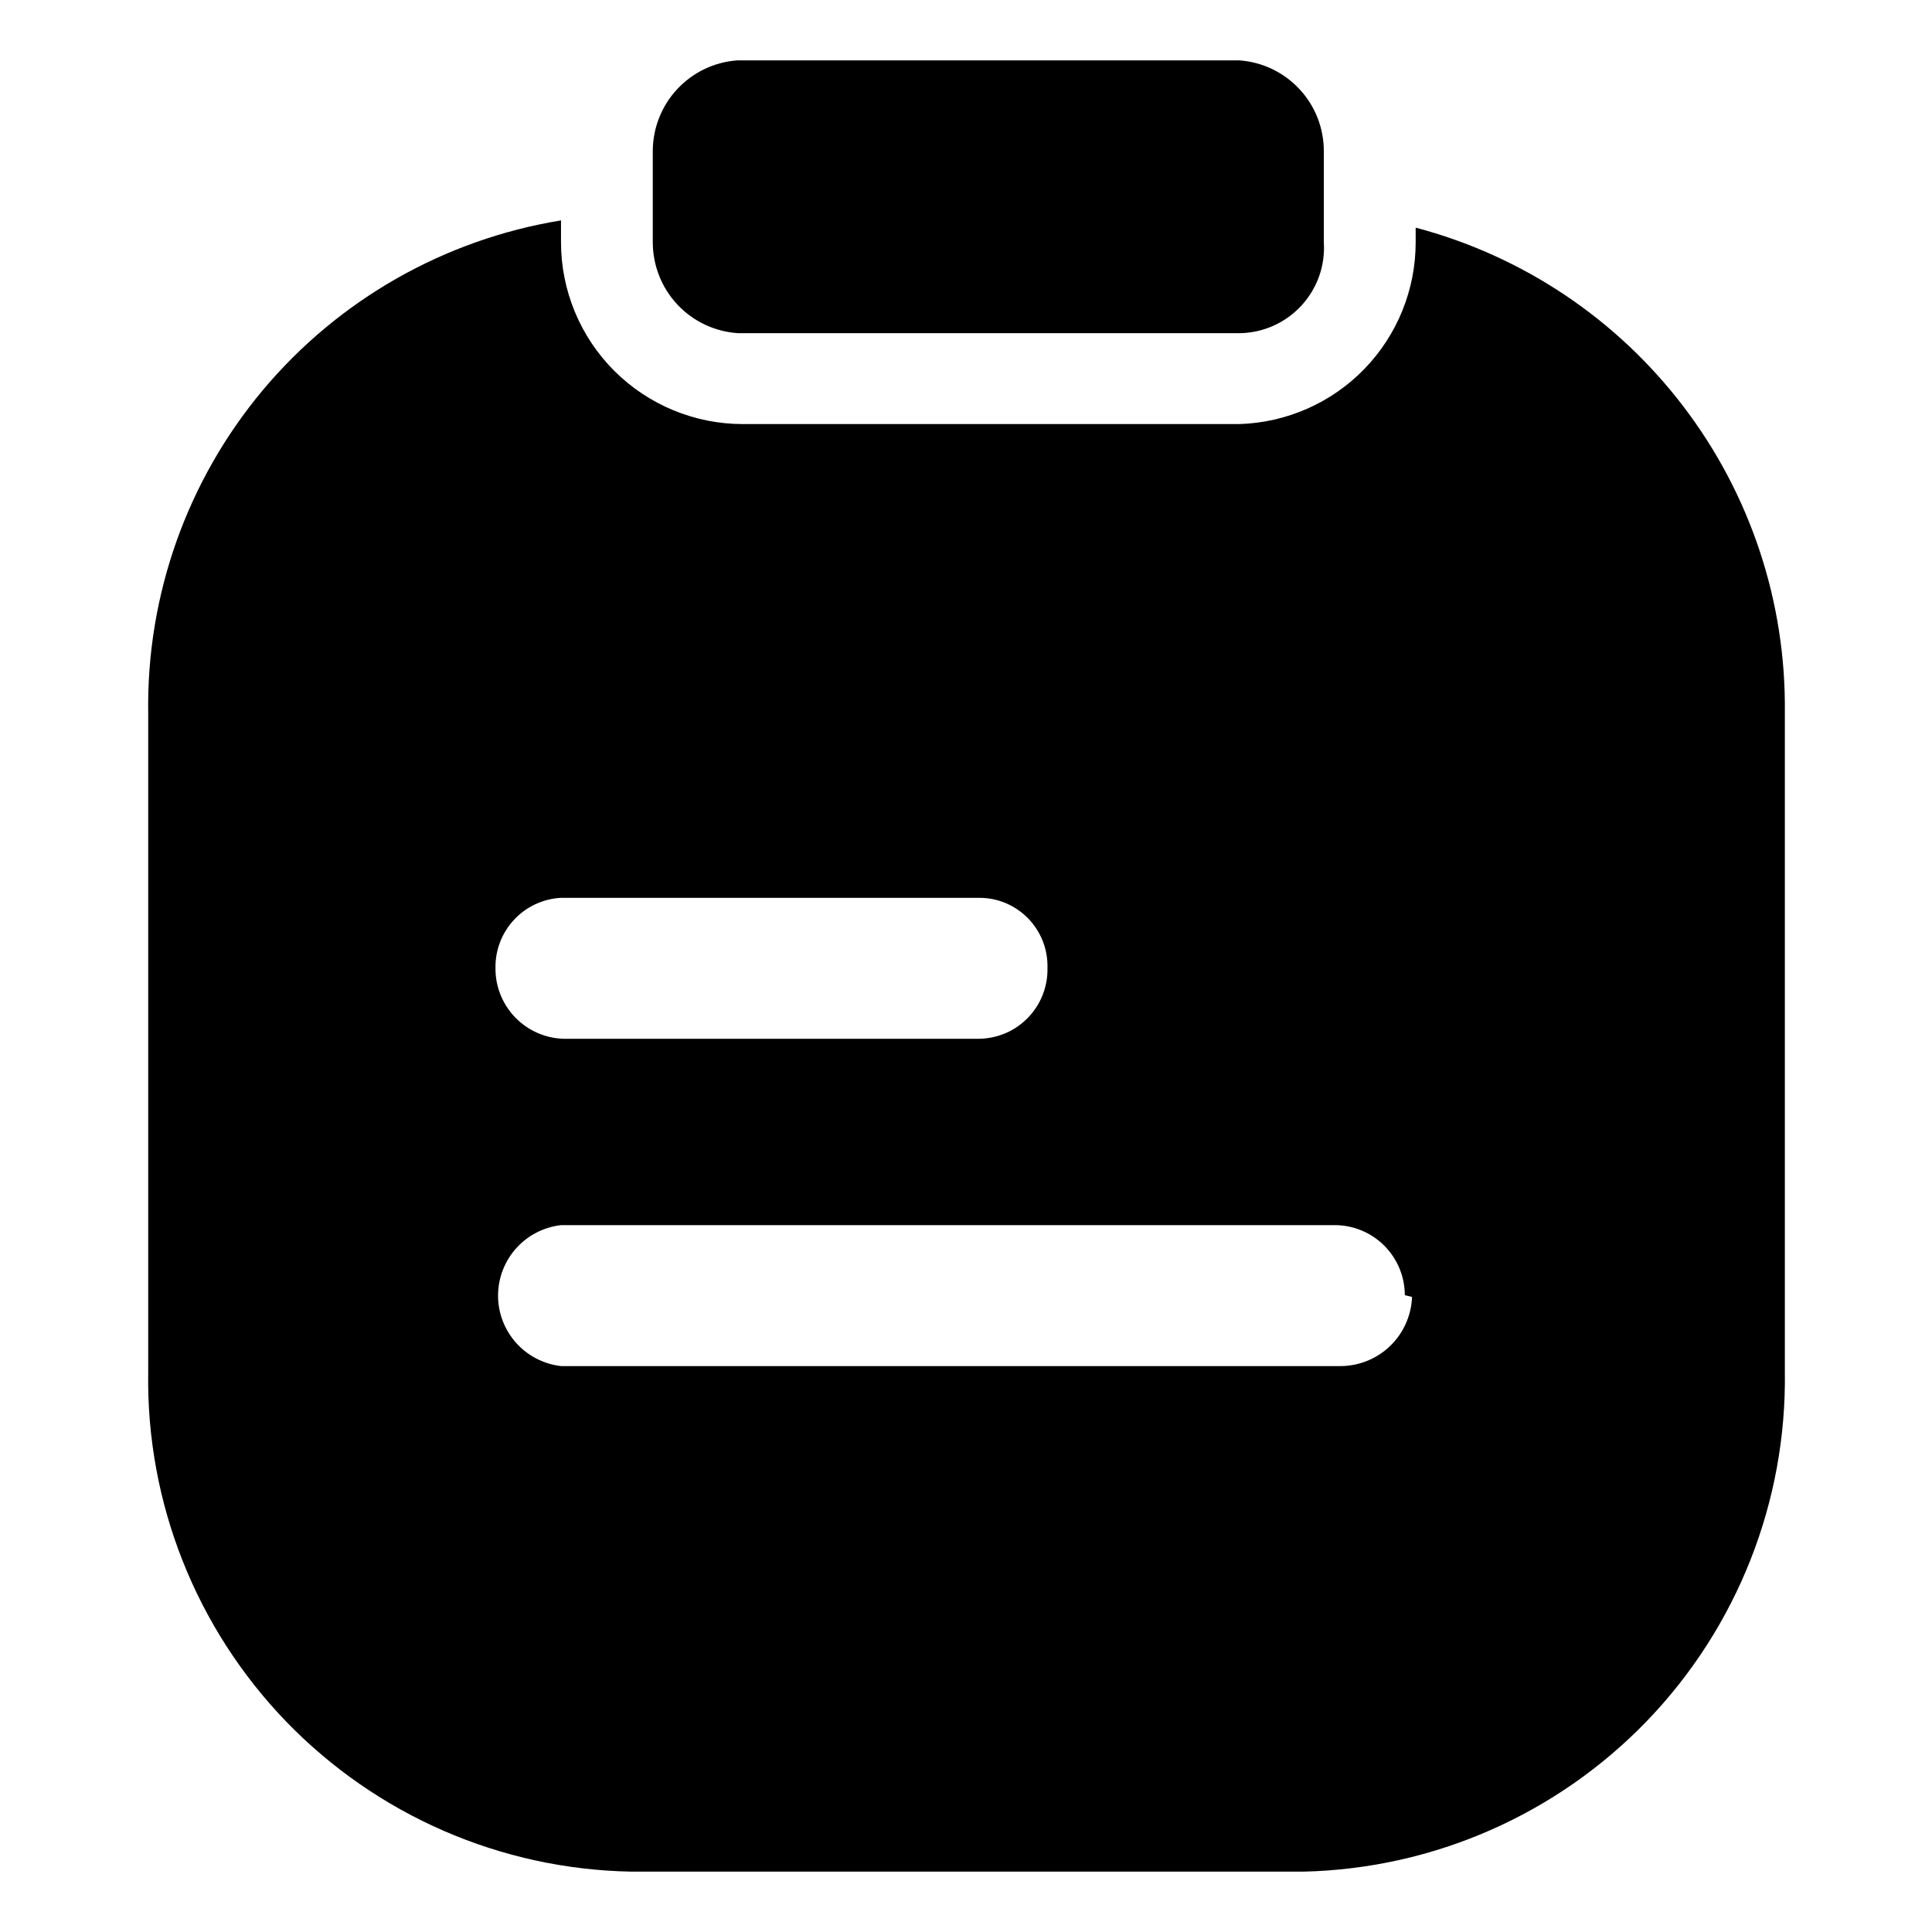 <svg width="24" height="24" viewBox="0 0 24 24" fill="none" xmlns="http://www.w3.org/2000/svg">
<path d="M8.109 3.009V1.88C8.109 1.593 8.217 1.317 8.412 1.108C8.607 0.898 8.874 0.77 9.16 0.75H15.395C15.681 0.77 15.948 0.898 16.143 1.108C16.338 1.317 16.446 1.593 16.445 1.88V3.009C16.454 3.152 16.435 3.296 16.387 3.431C16.339 3.566 16.264 3.69 16.167 3.796C16.07 3.901 15.953 3.986 15.822 4.045C15.691 4.104 15.55 4.136 15.406 4.139H9.171C8.884 4.121 8.613 3.995 8.416 3.785C8.219 3.575 8.109 3.297 8.109 3.009ZM22.172 8.86V17.038C22.196 18.652 21.582 20.21 20.463 21.374C19.344 22.537 17.811 23.212 16.197 23.25H7.838C6.222 23.22 4.683 22.551 3.558 21.389C2.434 20.226 1.816 18.666 1.841 17.049V8.86C1.819 7.394 2.325 5.969 3.266 4.845C4.208 3.722 5.522 2.974 6.969 2.738V3.009C6.969 3.608 7.207 4.183 7.63 4.606C8.054 5.03 8.629 5.268 9.228 5.268H15.395C15.982 5.25 16.54 5.005 16.949 4.583C17.358 4.161 17.586 3.597 17.586 3.009V2.828C18.912 3.178 20.083 3.96 20.913 5.051C21.744 6.141 22.187 7.478 22.172 8.849V8.86ZM6.155 12.023C6.152 12.251 6.24 12.472 6.398 12.637C6.557 12.802 6.774 12.898 7.003 12.904H12.164C12.278 12.902 12.39 12.878 12.495 12.833C12.599 12.788 12.693 12.722 12.772 12.64C12.851 12.558 12.913 12.461 12.954 12.355C12.995 12.249 13.015 12.136 13.012 12.023C13.015 11.909 12.995 11.797 12.954 11.691C12.912 11.586 12.851 11.49 12.772 11.409C12.693 11.328 12.598 11.263 12.494 11.219C12.39 11.175 12.278 11.153 12.164 11.153H6.969C6.747 11.165 6.538 11.262 6.387 11.424C6.235 11.586 6.152 11.801 6.155 12.023ZM17.451 16.089C17.451 15.86 17.36 15.641 17.2 15.478C17.039 15.315 16.821 15.222 16.592 15.219H6.969C6.754 15.244 6.555 15.346 6.411 15.508C6.267 15.669 6.187 15.878 6.187 16.095C6.187 16.311 6.267 16.52 6.411 16.681C6.555 16.843 6.754 16.945 6.969 16.97H16.649C16.88 16.97 17.102 16.881 17.268 16.721C17.434 16.561 17.532 16.342 17.541 16.111L17.451 16.089Z" fill="black"/>
</svg>
